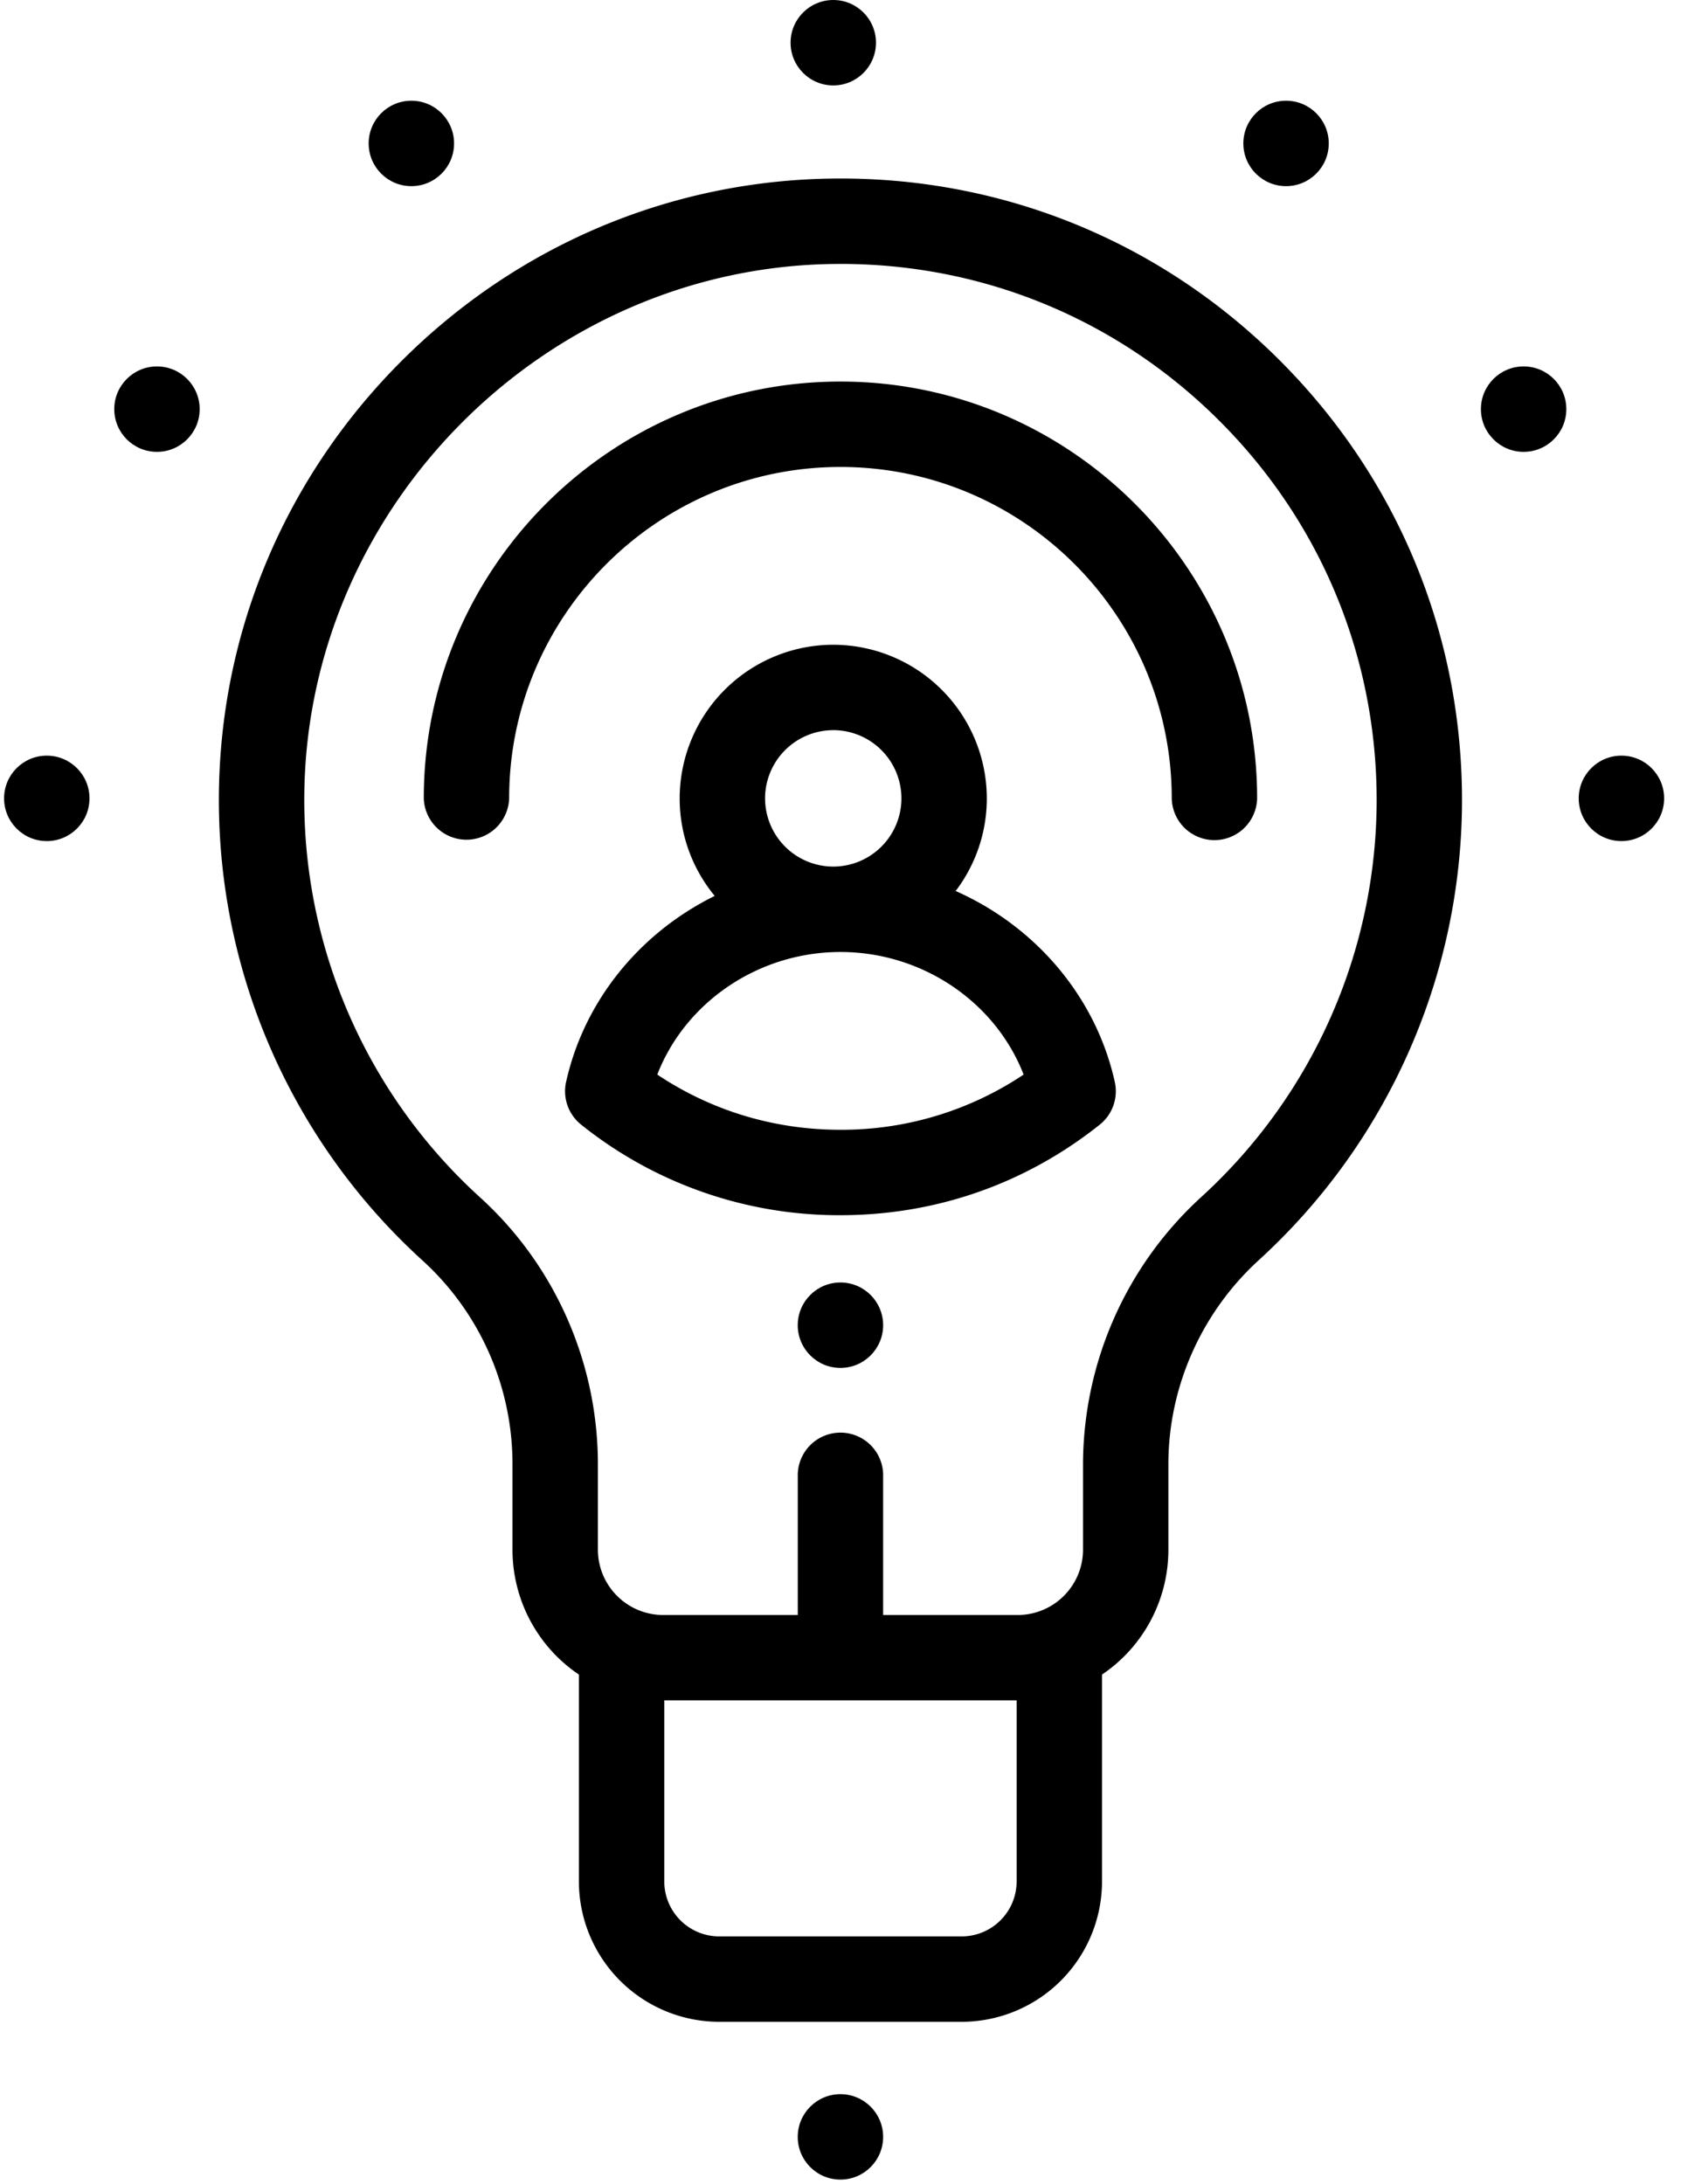 <svg xmlns="http://www.w3.org/2000/svg" width="77" height="100" viewBox="0 0 77 100">
    <g fill="#000" fill-rule="nonzero">
        <circle cx="38.497" cy="97.85" r="1.956"/>
        <circle cx="38.497" cy="60.682" r="1.956"/>
        <circle cx="2.143" cy="36.558" r="1.956"/>
        <circle cx="74.271" cy="36.558" r="1.956"/>
        <circle cx="69.791" cy="18.735" r="1.956"/>
        <circle cx="58.909" cy="6.568" r="1.956"/>
        <circle cx="38.169" cy="1.956" r="1.956"/>
        <circle cx="18.843" cy="6.568" r="1.956"/>
        <circle cx="7.19" cy="18.735" r="1.956"/>
        <path d="M58.49 16.373c-5.469-5.392-12.704-8.305-20.398-8.196-7.391.103-14.37 3.053-19.653 8.307-5.281 5.255-8.268 12.219-8.408 19.61a28.487 28.487 0 0 0 9.337 21.638 12.598 12.598 0 0 1 4.107 9.318v3.912a6.9 6.9 0 0 0 3.042 5.719v9.472a6.435 6.435 0 0 0 6.428 6.428H44.05a6.435 6.435 0 0 0 6.429-6.428v-9.472a6.9 6.9 0 0 0 3.04-5.719V67.05c0-3.542 1.514-6.953 4.152-9.357a28.538 28.538 0 0 0 9.298-21.047c0-7.68-3.011-14.88-8.48-20.273zm-11.922 69.78a2.52 2.52 0 0 1-2.517 2.517H32.945a2.52 2.52 0 0 1-2.517-2.517v-8.29h16.14v8.29zm8.469-31.351a16.616 16.616 0 0 0-5.428 12.248v3.912a2.994 2.994 0 0 1-2.99 2.991h-6.166v-6.458a1.956 1.956 0 0 0-3.91 0v6.458h-6.165a2.995 2.995 0 0 1-2.991-2.991V67.05c0-4.653-1.965-9.105-5.39-12.214a24.577 24.577 0 0 1-8.055-18.668c.248-13.095 11.107-23.898 24.205-24.08l.353-.003c6.499 0 12.61 2.504 17.243 7.073 4.718 4.652 7.316 10.863 7.316 17.488a24.62 24.62 0 0 1-8.022 18.156z"/>
        <path d="M38.498 17.472c-10.524 0-19.086 8.562-19.086 19.086a1.956 1.956 0 0 0 3.91 0c0-8.368 6.808-15.175 15.176-15.175s15.175 6.807 15.175 15.175a1.956 1.956 0 0 0 3.911 0c0-10.524-8.562-19.086-19.086-19.086z"/>
        <path d="M51.065 49.544c-.878-3.944-3.67-7.141-7.29-8.744a6.998 6.998 0 0 0 1.427-4.242 7.043 7.043 0 0 0-7.034-7.034 7.043 7.043 0 0 0-7.035 7.034c0 1.695.603 3.252 1.605 4.467-3.385 1.666-5.968 4.752-6.808 8.52-.162.73.106 1.489.691 1.955a18.886 18.886 0 0 0 11.876 4.145c4.363 0 8.47-1.433 11.877-4.145a1.956 1.956 0 0 0 .69-1.956zm-12.897-16.11a3.127 3.127 0 0 1 3.123 3.124 3.127 3.127 0 0 1-3.123 3.124 3.127 3.127 0 0 1-3.123-3.124 3.127 3.127 0 0 1 3.123-3.123zm.33 18.3c-3.03 0-5.905-.87-8.39-2.528 1.286-3.315 4.632-5.613 8.39-5.613 3.758 0 7.104 2.298 8.39 5.613a14.995 14.995 0 0 1-8.39 2.528z"/>
    </g>
</svg>
